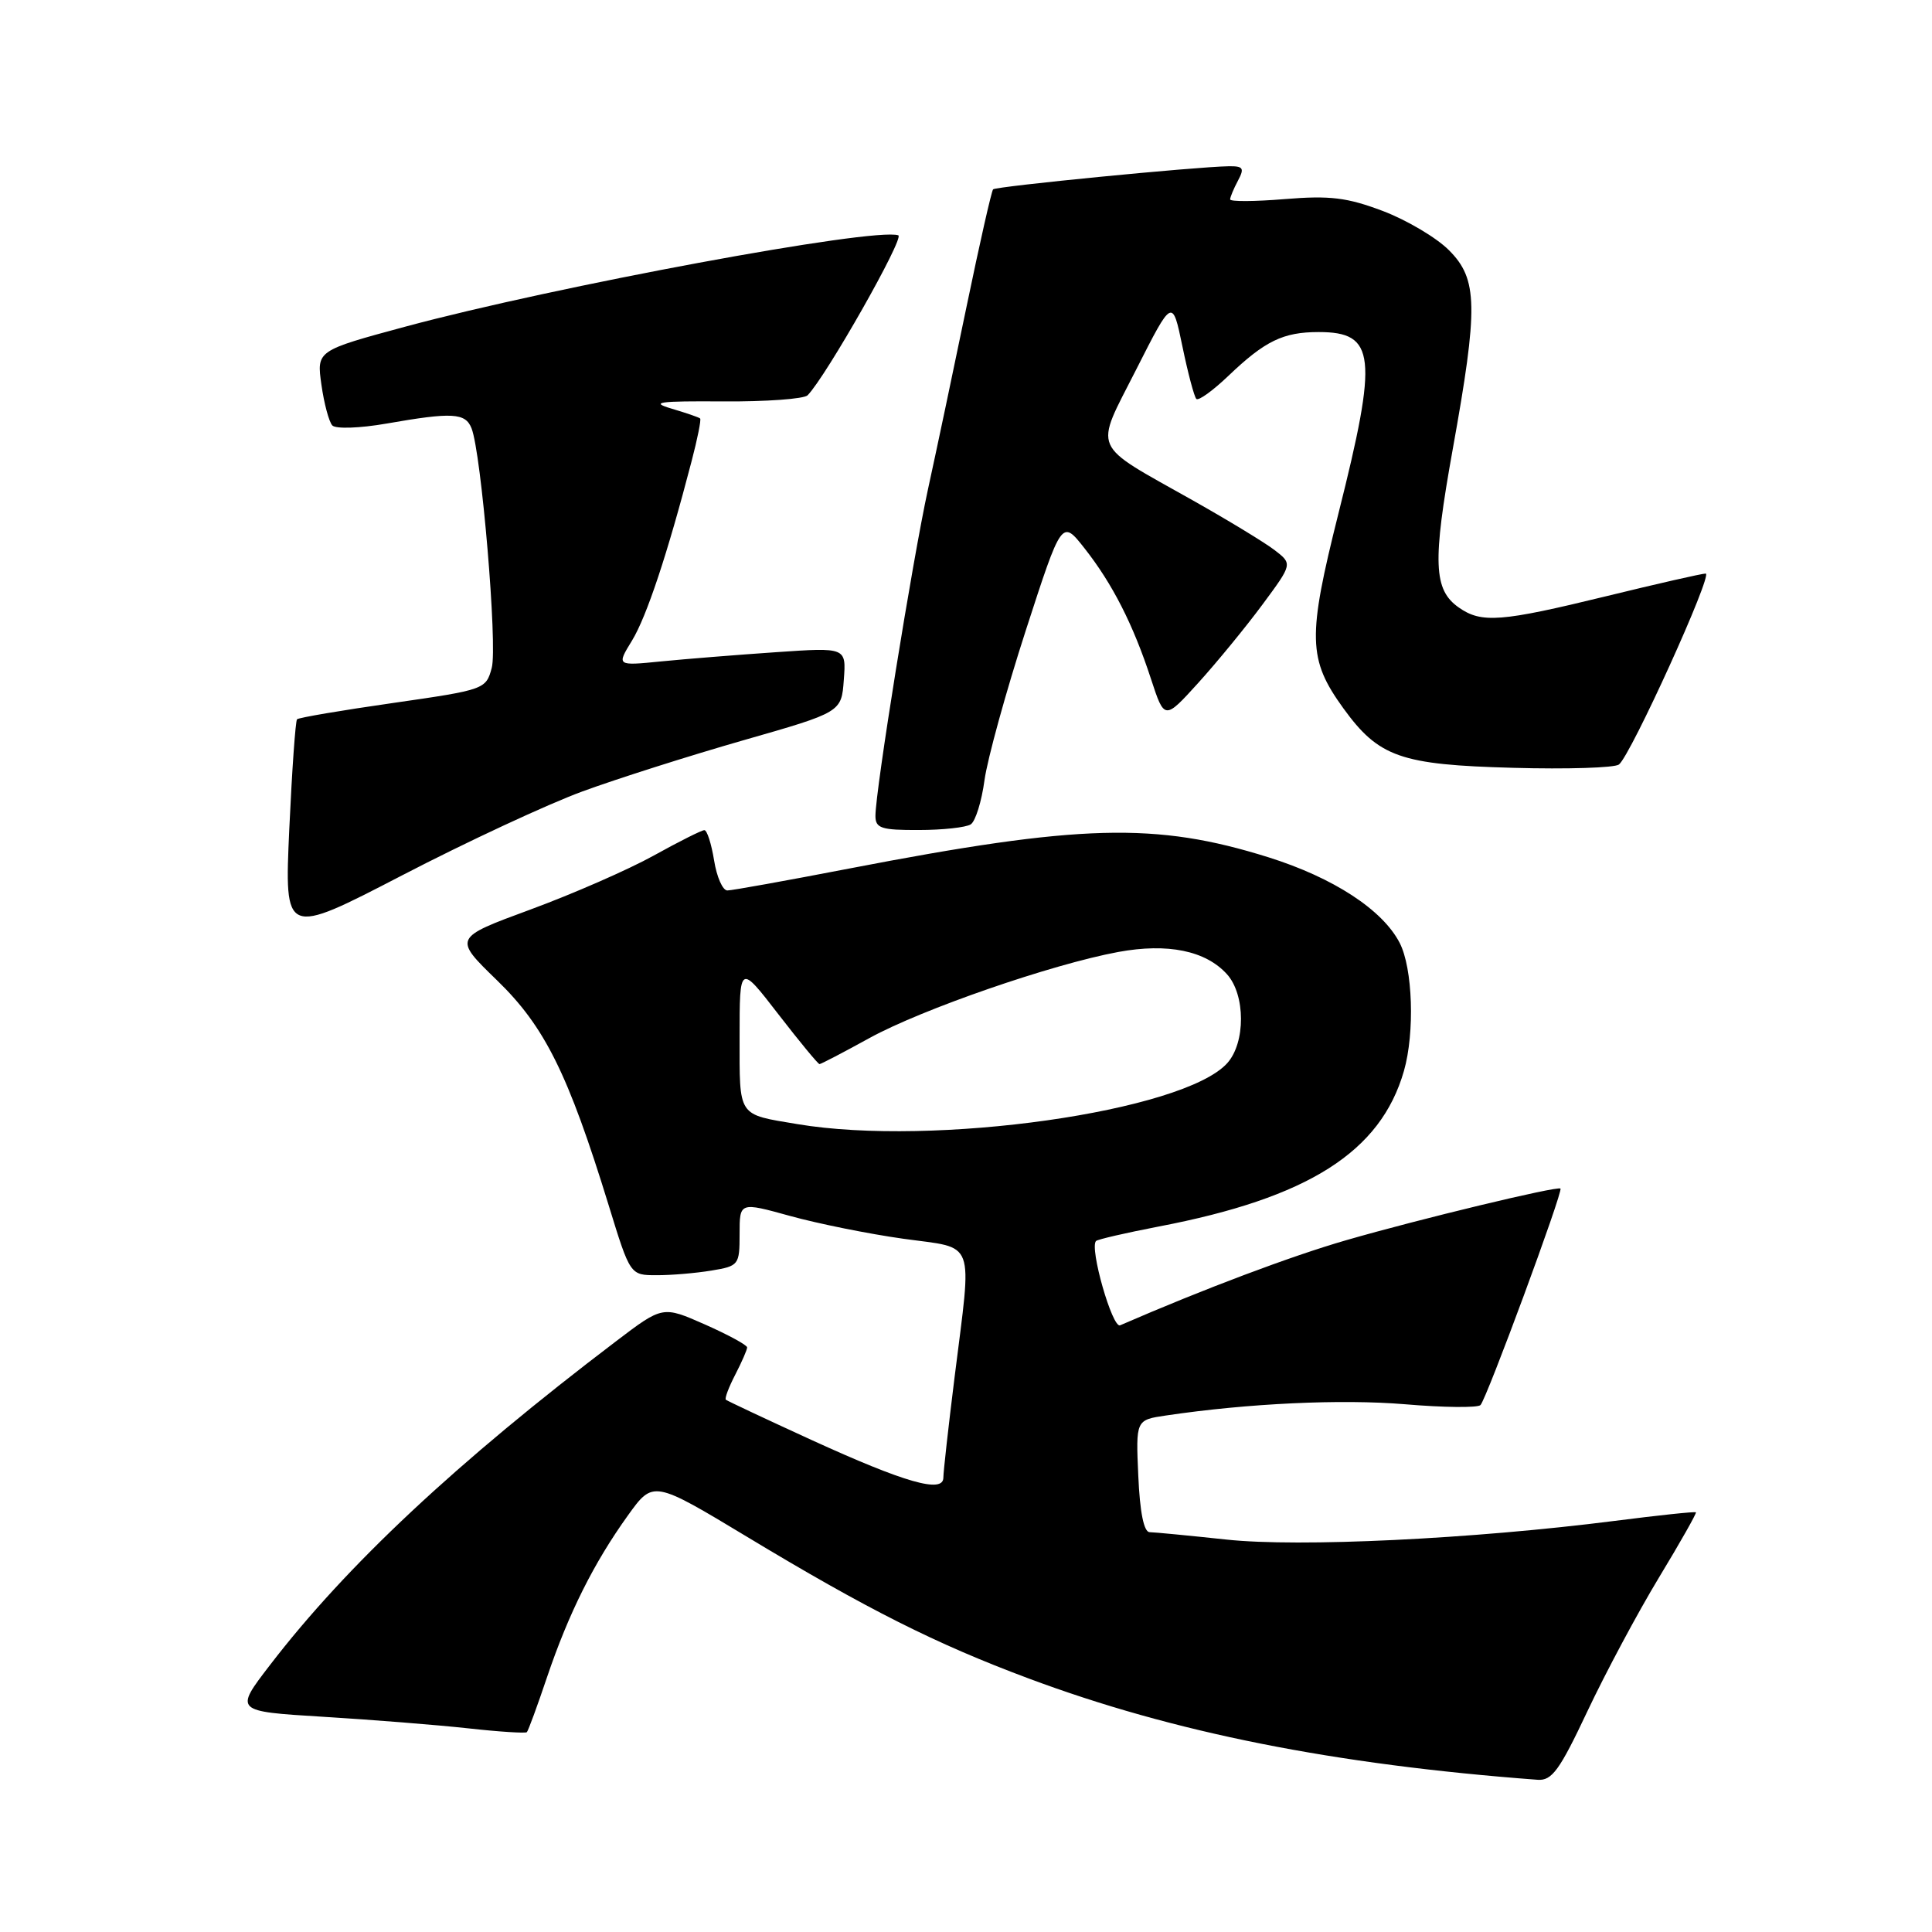<?xml version="1.0" encoding="UTF-8" standalone="no"?>
<!DOCTYPE svg PUBLIC "-//W3C//DTD SVG 1.1//EN" "http://www.w3.org/Graphics/SVG/1.1/DTD/svg11.dtd" >
<svg xmlns="http://www.w3.org/2000/svg" xmlns:xlink="http://www.w3.org/1999/xlink" version="1.1" viewBox="0 0 256 256">
 <g >
 <path fill="currentColor"
d=" M 210.34 226.75 C 212.74 221.66 217.00 213.70 219.81 209.05 C 222.63 204.40 224.83 200.50 224.72 200.39 C 224.60 200.27 219.78 200.78 214.00 201.52 C 195.08 203.93 172.16 205.04 162.50 204.00 C 157.55 203.47 152.97 203.03 152.33 203.02 C 151.57 203.01 151.04 200.38 150.83 195.57 C 150.50 188.15 150.50 188.15 154.50 187.56 C 165.43 185.94 177.74 185.37 186.16 186.07 C 191.30 186.51 195.80 186.55 196.17 186.18 C 196.98 185.37 207.16 157.80 206.77 157.49 C 206.32 157.14 188.11 161.52 178.39 164.33 C 171.11 166.43 159.54 170.78 148.42 175.61 C 147.40 176.06 144.33 165.34 145.23 164.44 C 145.45 164.22 149.19 163.36 153.54 162.52 C 173.35 158.73 182.95 152.64 186.03 141.90 C 187.48 136.83 187.20 128.29 185.46 124.93 C 183.20 120.55 176.68 116.30 168.09 113.60 C 153.13 108.91 143.16 109.18 112.50 115.09 C 104.25 116.68 97.00 117.99 96.38 117.99 C 95.76 118.00 94.97 116.20 94.62 114.00 C 94.26 111.80 93.69 110.00 93.33 110.00 C 92.98 110.00 89.95 111.52 86.60 113.38 C 83.24 115.24 75.90 118.45 70.28 120.52 C 60.07 124.28 60.07 124.28 65.85 129.89 C 72.18 136.02 75.28 142.26 80.66 159.73 C 83.50 168.97 83.50 168.97 87.00 168.97 C 88.92 168.98 92.19 168.70 94.25 168.36 C 97.90 167.76 98.00 167.62 98.00 163.50 C 98.00 159.27 98.00 159.27 104.69 161.12 C 108.37 162.14 115.12 163.50 119.69 164.14 C 129.42 165.50 128.81 163.86 126.49 182.46 C 125.67 189.04 125.00 195.04 125.00 195.79 C 125.00 197.92 119.92 196.47 107.50 190.79 C 101.45 188.02 96.35 185.62 96.18 185.47 C 96.00 185.31 96.56 183.82 97.43 182.14 C 98.29 180.47 99.00 178.85 99.00 178.54 C 99.00 178.23 96.48 176.86 93.41 175.50 C 87.81 173.03 87.81 173.03 81.66 177.70 C 60.45 193.81 45.95 207.38 35.77 220.63 C 31.06 226.76 31.06 226.76 42.78 227.48 C 49.23 227.87 57.87 228.56 62.00 229.01 C 66.12 229.47 69.64 229.69 69.81 229.52 C 69.99 229.35 71.20 226.05 72.50 222.19 C 75.36 213.75 78.68 207.10 83.19 200.82 C 86.55 196.14 86.55 196.14 99.03 203.66 C 114.89 213.23 124.03 217.83 136.26 222.39 C 155.47 229.57 176.76 233.81 203.74 235.83 C 205.64 235.97 206.65 234.58 210.34 226.75 Z  M 77.17 104.87 C 81.75 103.19 91.35 100.14 98.50 98.09 C 111.50 94.37 111.50 94.37 111.81 90.07 C 112.13 85.78 112.13 85.78 102.81 86.42 C 97.69 86.77 90.84 87.32 87.60 87.64 C 81.69 88.23 81.69 88.23 83.75 84.87 C 85.68 81.70 88.43 73.45 91.64 61.11 C 92.42 58.14 92.93 55.59 92.77 55.45 C 92.62 55.30 90.92 54.72 89.00 54.15 C 86.08 53.29 87.21 53.13 95.82 53.19 C 101.50 53.23 106.53 52.86 107.01 52.38 C 109.44 49.91 119.90 31.47 119.03 31.18 C 115.81 30.10 73.54 37.94 53.72 43.28 C 41.95 46.46 41.95 46.46 42.59 50.98 C 42.94 53.46 43.59 55.89 44.03 56.37 C 44.48 56.85 47.64 56.75 51.25 56.12 C 59.93 54.60 61.67 54.70 62.48 56.75 C 63.78 60.01 65.94 85.59 65.16 88.49 C 64.40 91.34 64.23 91.40 52.07 93.15 C 45.29 94.12 39.57 95.09 39.36 95.31 C 39.15 95.52 38.69 102.08 38.33 109.88 C 37.69 124.07 37.69 124.07 53.26 116.00 C 61.83 111.55 72.59 106.55 77.17 104.87 Z  M 128.63 109.23 C 129.25 108.83 130.07 106.20 130.45 103.38 C 130.84 100.56 133.30 91.64 135.92 83.54 C 140.69 68.82 140.69 68.82 143.71 72.66 C 147.41 77.36 150.16 82.76 152.51 89.96 C 154.30 95.42 154.30 95.42 158.80 90.46 C 161.27 87.73 165.09 83.07 167.28 80.11 C 171.27 74.72 171.27 74.72 168.89 72.89 C 167.57 71.88 162.73 68.94 158.12 66.34 C 144.36 58.58 144.97 59.99 150.56 48.95 C 155.35 39.50 155.35 39.50 156.68 45.92 C 157.41 49.45 158.24 52.57 158.52 52.86 C 158.81 53.14 160.72 51.76 162.77 49.80 C 167.62 45.17 170.02 44.00 174.73 44.00 C 182.28 44.00 182.62 47.10 177.35 68.04 C 173.23 84.47 173.30 87.35 178.00 93.85 C 182.70 100.33 185.57 101.34 200.50 101.74 C 207.65 101.94 213.96 101.74 214.52 101.30 C 216.09 100.07 227.03 76.00 226.01 76.00 C 225.52 76.00 219.59 77.35 212.84 79.00 C 198.87 82.41 196.31 82.61 193.30 80.50 C 189.94 78.15 189.80 74.52 192.49 59.55 C 195.90 40.62 195.83 36.98 191.99 33.15 C 190.34 31.49 186.40 29.16 183.24 27.96 C 178.50 26.17 176.24 25.89 170.25 26.38 C 166.26 26.71 163.00 26.73 163.00 26.42 C 163.00 26.12 163.47 25.00 164.04 23.93 C 164.92 22.28 164.74 22.00 162.79 22.03 C 158.40 22.10 131.98 24.69 131.59 25.09 C 131.38 25.32 129.81 32.25 128.10 40.50 C 126.39 48.75 124.09 59.68 122.97 64.79 C 120.89 74.37 116.00 104.75 116.00 108.11 C 116.00 109.75 116.77 110.00 121.75 109.98 C 124.91 109.98 128.01 109.64 128.63 109.23 Z  M 105.65 148.95 C 97.67 147.61 98.00 148.12 98.00 137.40 C 98.00 127.74 98.00 127.74 103.12 134.37 C 105.94 138.02 108.40 141.00 108.59 141.00 C 108.78 141.00 111.77 139.44 115.24 137.53 C 122.18 133.72 139.38 127.77 148.18 126.14 C 154.72 124.94 159.75 125.96 162.58 129.09 C 165.04 131.81 165.06 138.17 162.61 140.88 C 156.81 147.29 123.71 151.98 105.65 148.95 Z "/>
</g>
</svg>